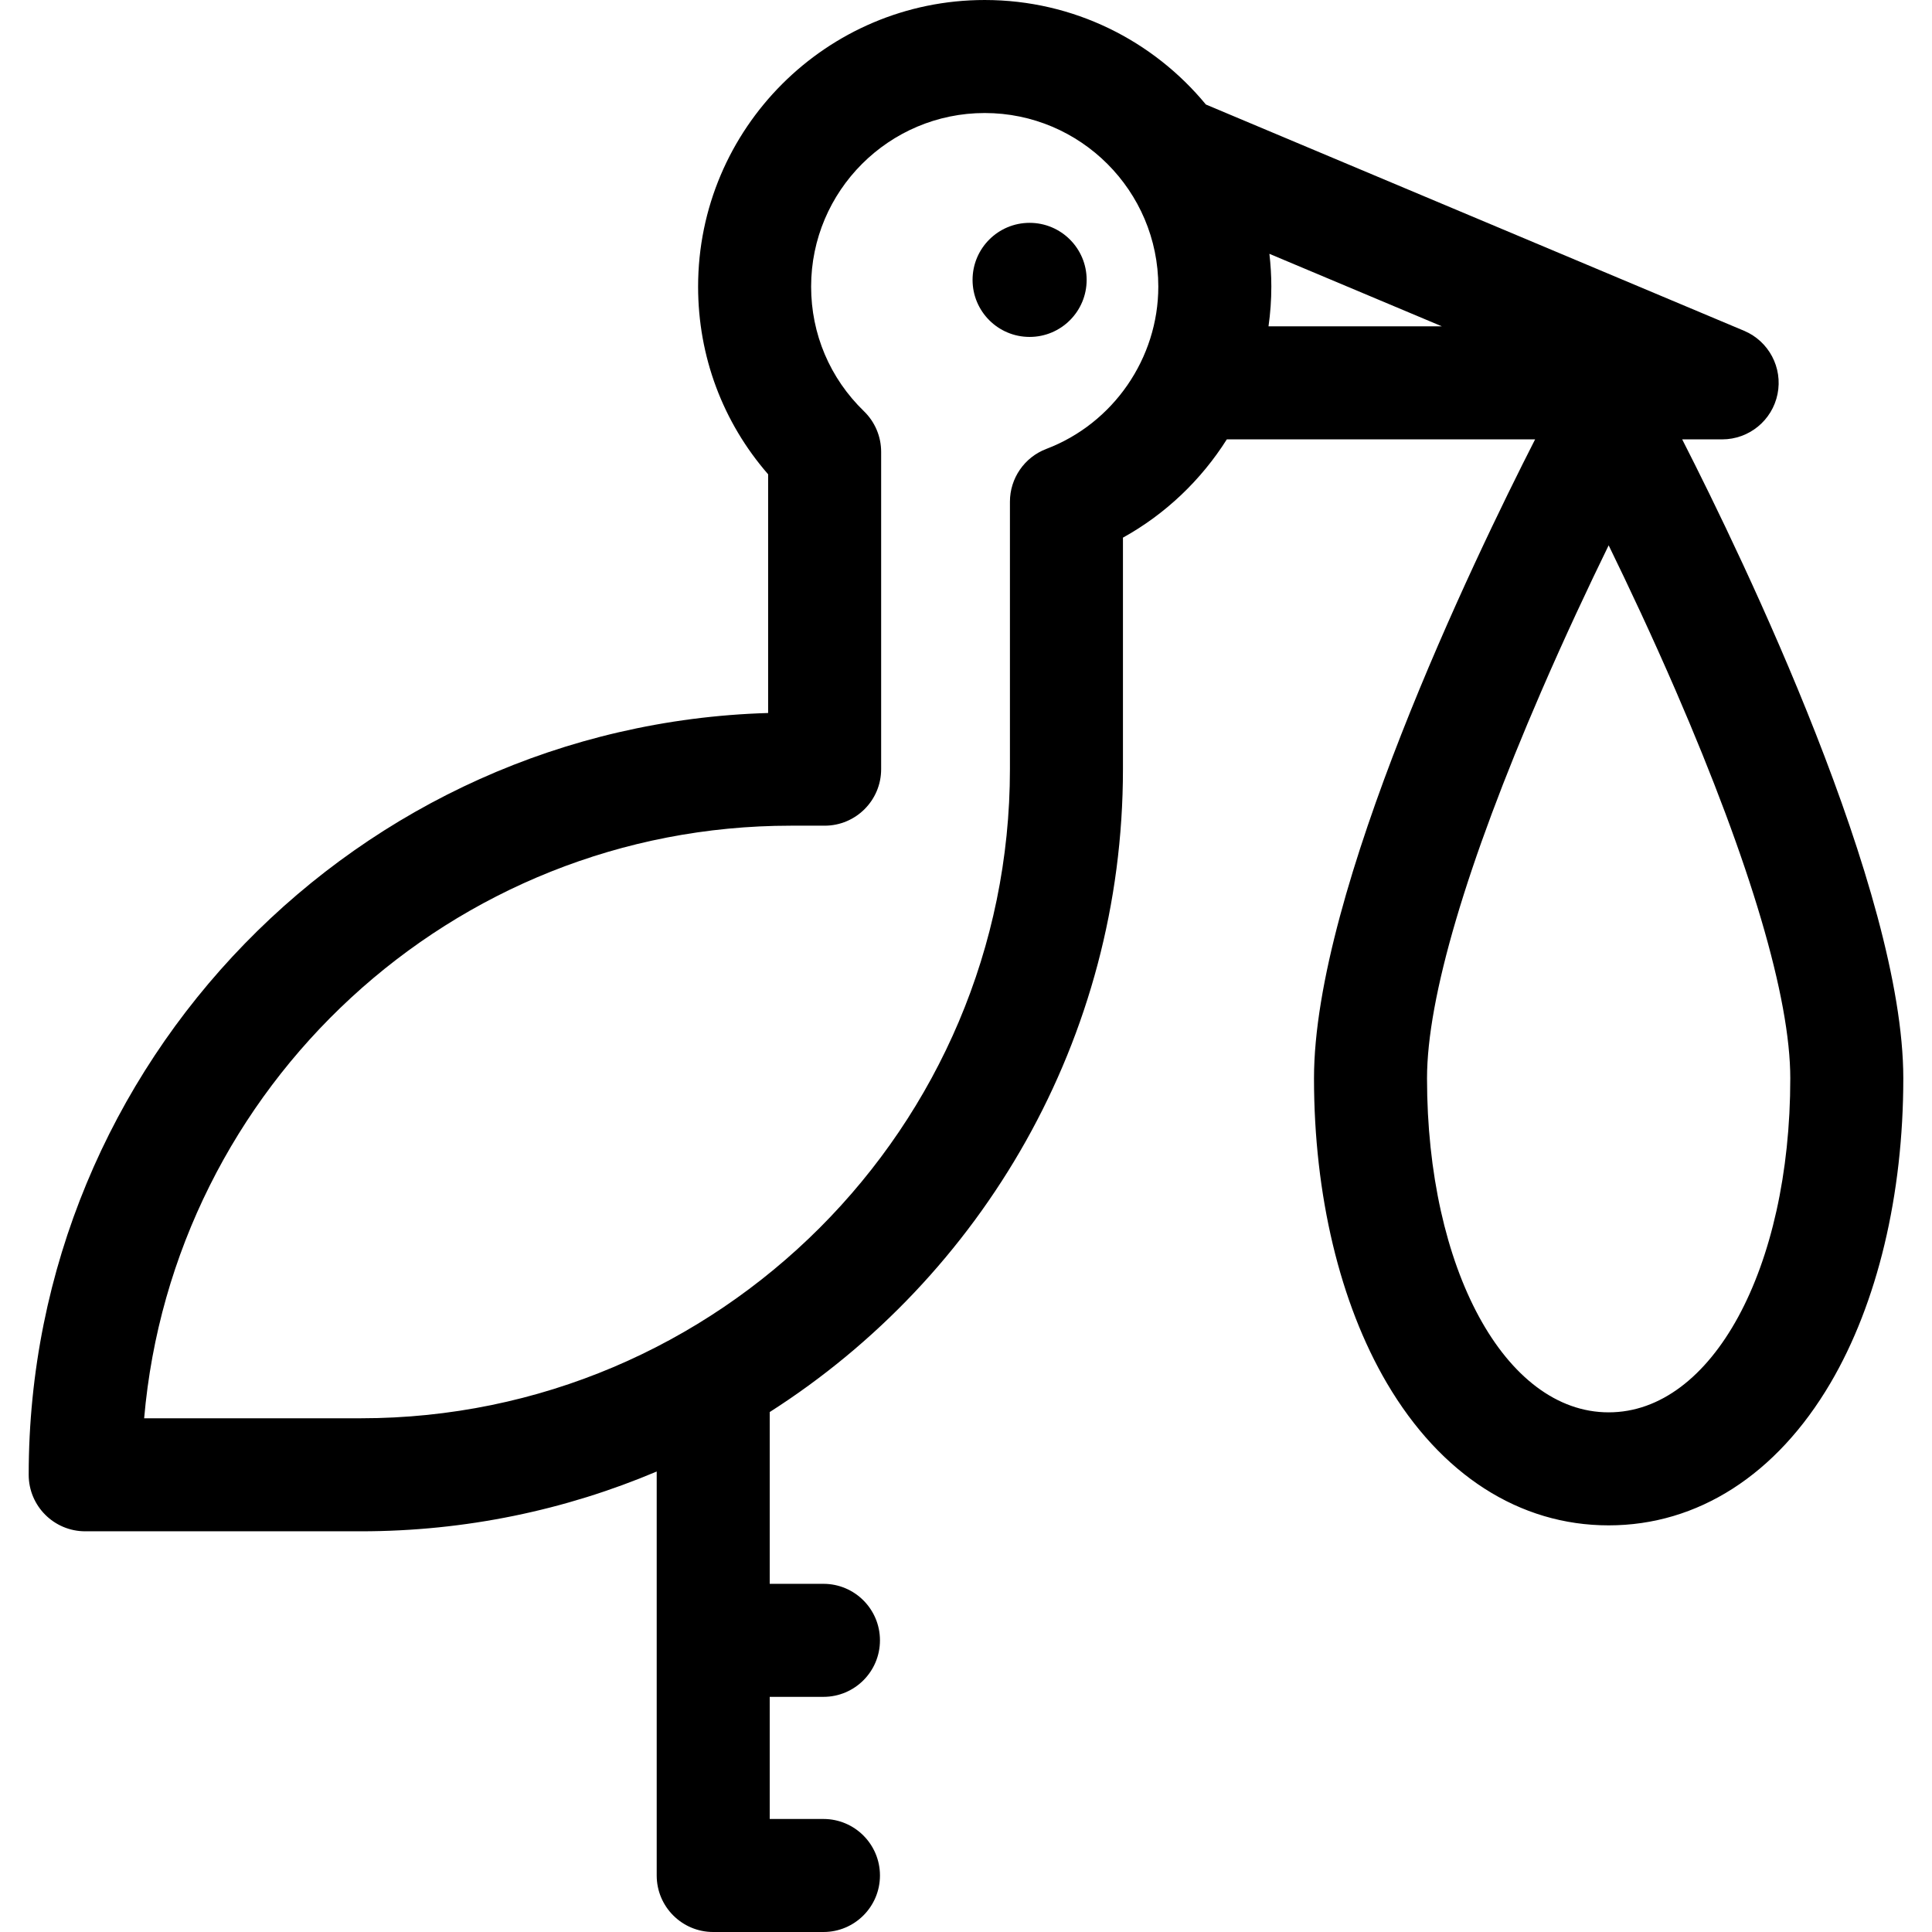 <svg id="Capa_1" enable-background="new 0 0 512 512" height="512" viewBox="0 0 512 512" width="512" xmlns="http://www.w3.org/2000/svg"><g><path d="m445.799 116.438h10.587c7.13 0 13.271-5.026 14.68-12.016 1.409-6.989-2.304-14.002-8.876-16.766l-142.618-59.958c-13.942-16.904-35.04-27.698-58.612-27.698-41.882 0-75.956 34.073-75.956 75.956 0 18.507 6.545 35.933 18.557 49.735v63.261c-108.595 3.191-195.957 92.527-195.957 201.881 0 8.271 6.705 14.976 14.976 14.976h73.045c27.791 0 54.288-5.644 78.408-15.843v107.058c0 8.271 6.705 14.976 14.976 14.976h29.213c8.271 0 14.976-6.705 14.976-14.976s-6.705-14.976-14.976-14.976h-14.238v-32.365h14.238c8.271 0 14.976-6.705 14.976-14.976s-6.705-14.976-14.976-14.976h-14.238v-45.523c56.239-35.895 93.61-98.849 93.61-170.371v-61.357c11.323-6.267 20.744-15.31 27.526-26.044h81.701c-16.379 32.117-58.597 119.717-58.597 169.331 0 30.899 6.858 59.583 19.309 80.769 14.288 24.311 35.162 37.7 58.777 37.7s44.489-13.389 58.777-37.7c12.451-21.186 19.309-49.87 19.309-80.769 0-49.612-42.219-137.212-58.597-169.329zm-168.502 2.526c-5.812 2.21-9.654 7.781-9.654 13.999v70.877c0 94.852-77.167 172.018-172.018 172.018h-57.424c7.609-87.87 81.564-157.043 171.373-157.043h8.963c8.271 0 14.976-6.705 14.976-14.976v-84.1c0-4.053-1.643-7.933-4.554-10.754-9.03-8.751-14.004-20.482-14.004-33.029 0-25.367 20.637-46.004 46.004-46.004s46.005 20.637 46.005 46.004c.001 18.978-11.922 36.263-29.667 43.008zm58.87-32.478c.492-3.46.749-6.977.749-10.531 0-2.94-.185-5.836-.512-8.69l45.719 19.221zm90.143 287.801c-27.441 0-48.135-38.054-48.135-88.518 0-21.306 10.454-56.729 30.233-102.439 6.286-14.529 12.613-27.976 17.902-38.812 5.26 10.775 11.549 24.141 17.812 38.606 19.837 45.81 30.322 81.304 30.322 102.645.001 50.463-20.693 88.518-48.134 88.518z"/><circle cx="272.856" cy="74.172" r="15.117"/></g></svg>
